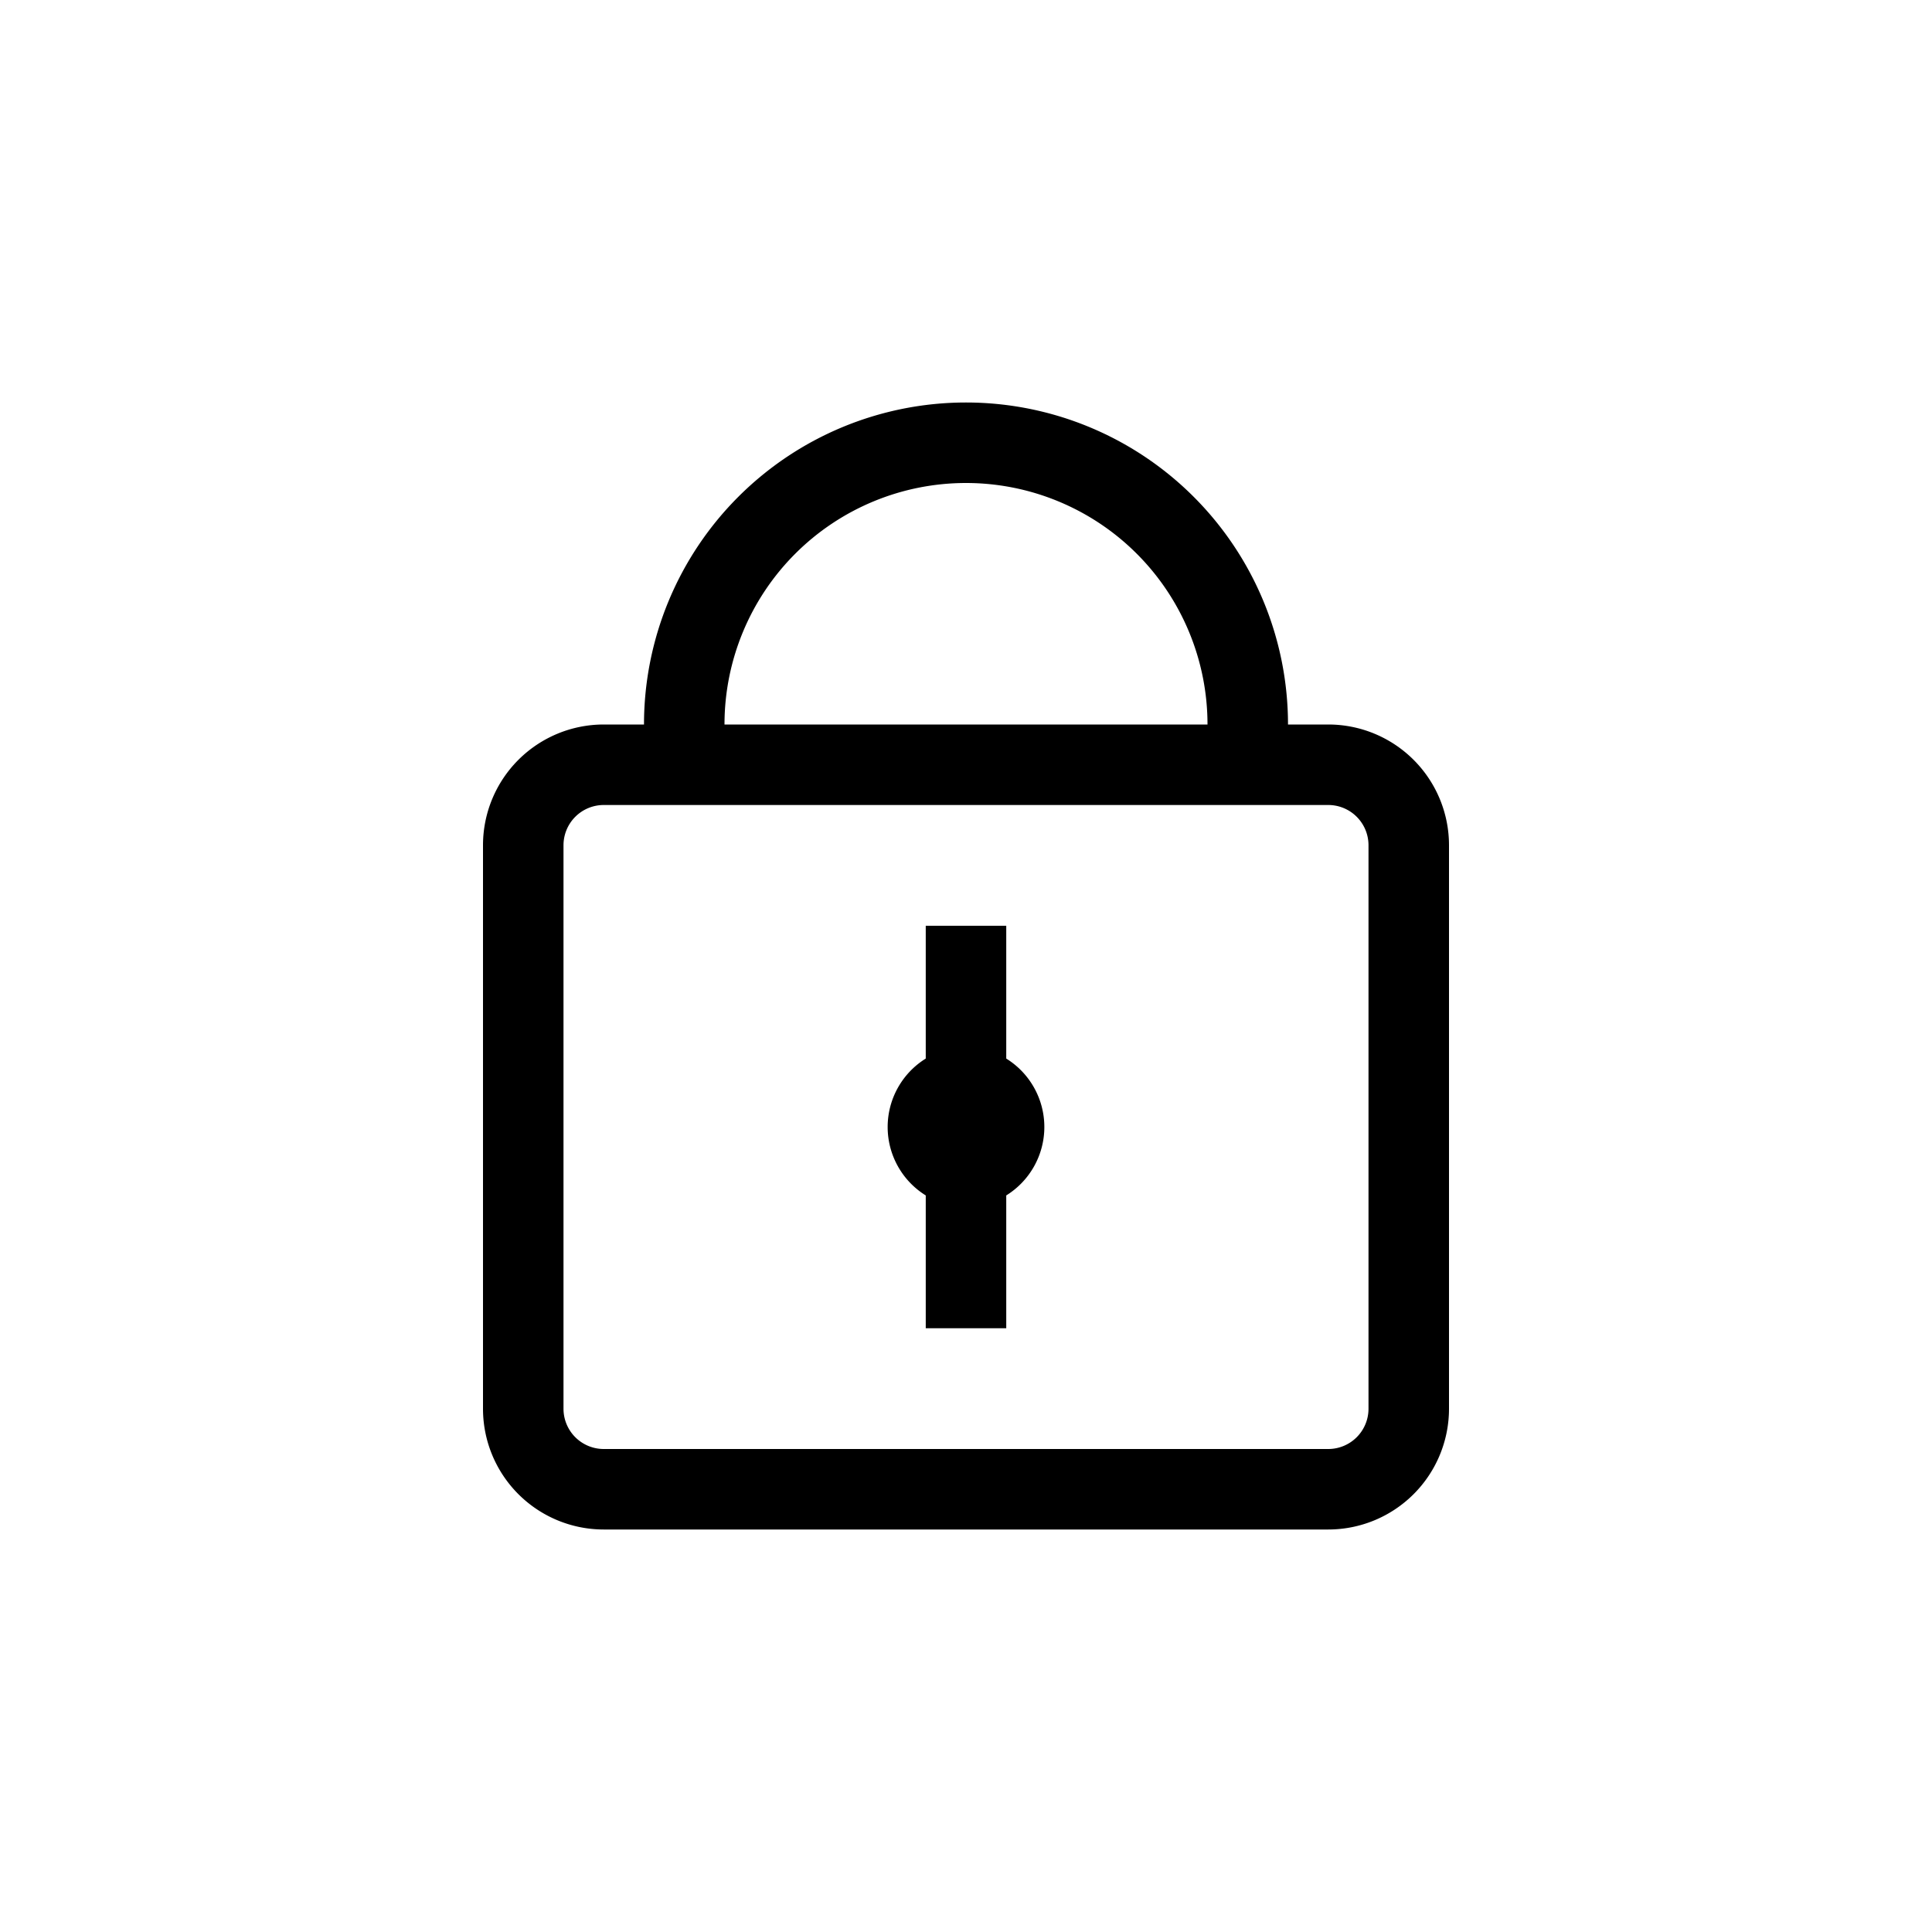 <svg id="target" xmlns="http://www.w3.org/2000/svg" viewBox="0 0 24 24"><title>Lock</title><path d="M16.5,9H16A4,4,0,0,0,8,9H7.5A1.5,1.5,0,0,0,6,10.5v7A1.5,1.5,0,0,0,7.5,19h9A1.5,1.5,0,0,0,18,17.5v-7A1.5,1.5,0,0,0,16.5,9ZM12,6a3,3,0,0,1,3,3H9A3,3,0,0,1,12,6Zm5,11.5a.5.5,0,0,1-.5.5h-9a.5.5,0,0,1-.5-.5v-7a.5.5,0,0,1,.5-.5h9a.5.5,0,0,1,.5.5Z"/><path d="M12.5,13.15V11.5h-1v1.65a1,1,0,0,0,0,1.7V16.5h1V14.85a1,1,0,0,0,0-1.7Z"/></svg>